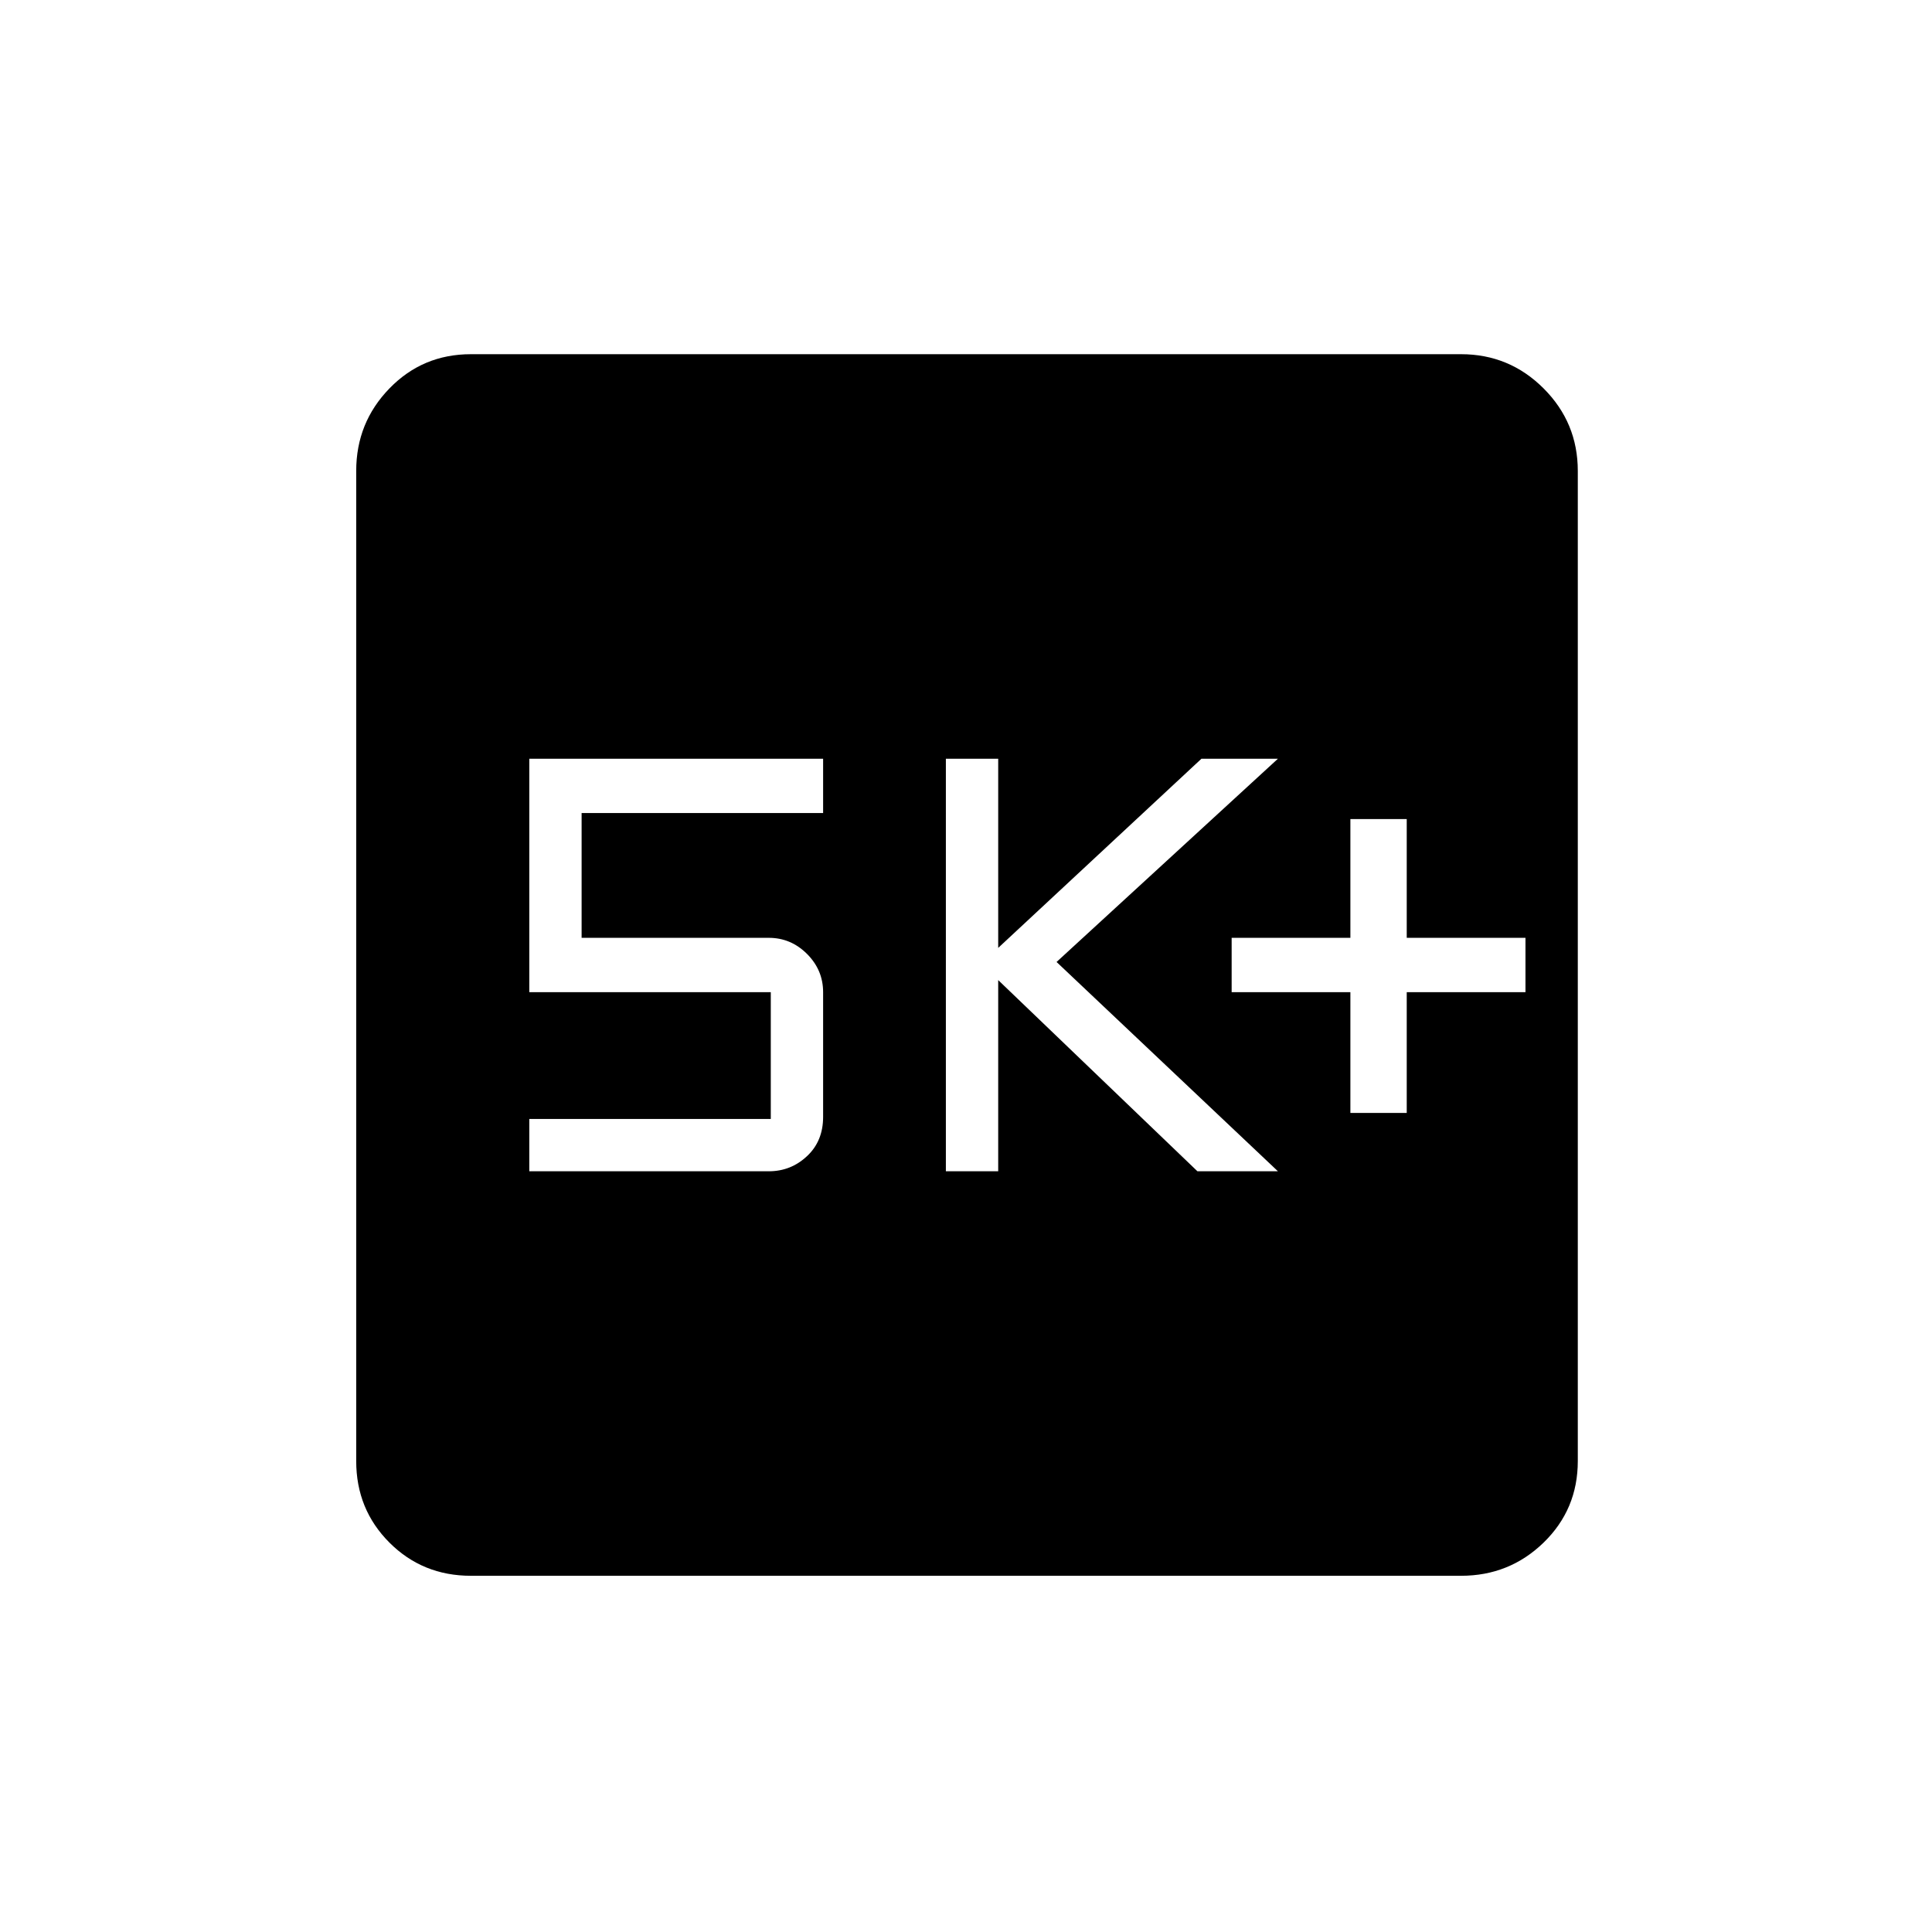 <svg xmlns="http://www.w3.org/2000/svg" height="24" width="24"><path d="M16.775 13.825h.7v-1.5h1.475v-.675h-1.475v-1.475h-.7v1.475H15.3v.675h1.475Zm-5.025.725h.65v-2.375l2.475 2.375h1l-2.75-2.6 2.75-2.525h-.95l-2.525 2.35v-2.35h-.65Zm-5.175 0H9.55q.275 0 .475-.188.2-.187.2-.487v-1.55q0-.275-.2-.475-.2-.2-.475-.2H7.225V10.1h3v-.675h-3.65v2.9h3V13.9h-3Zm-.725 5.025q-.6 0-1.012-.412-.413-.413-.413-1.013V5.85q0-.6.413-1.025Q5.25 4.4 5.85 4.4h12.3q.6 0 1.025.425.425.425.425 1.025v12.3q0 .6-.425 1.013-.425.412-1.025.412Z"/></svg>